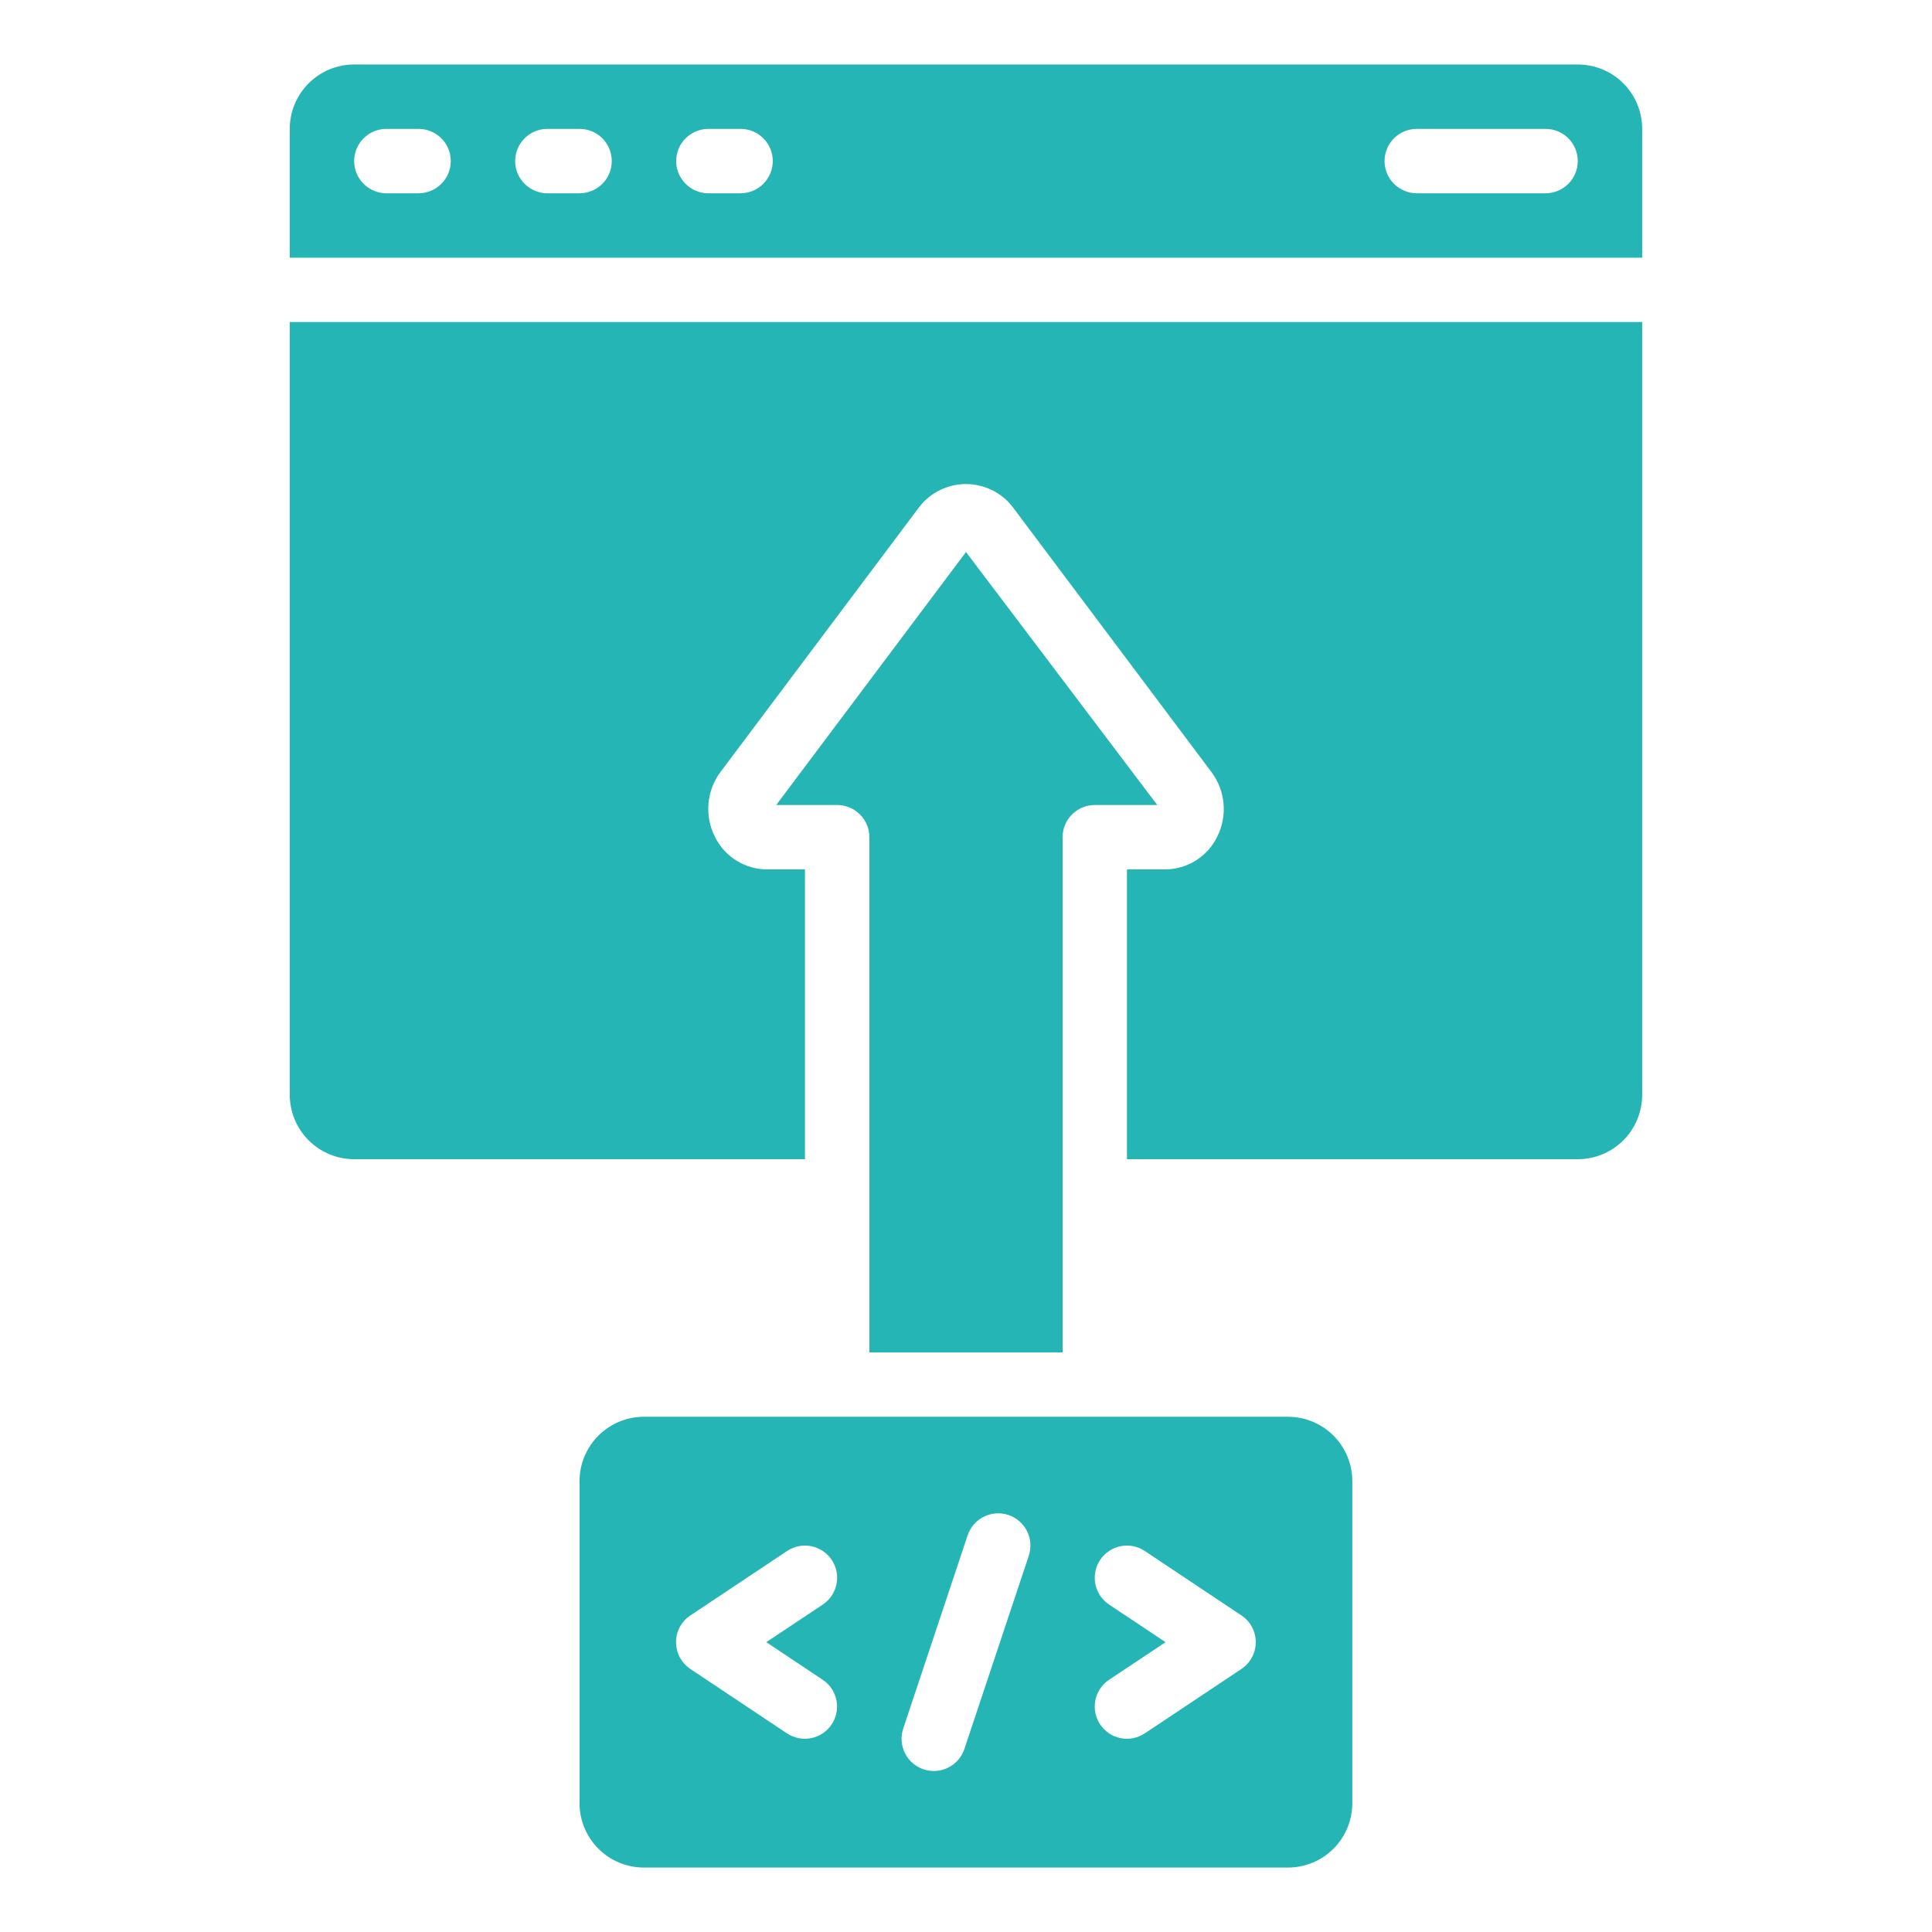 <svg width="48" height="48" viewBox="0 0 48 48" fill="none" xmlns="http://www.w3.org/2000/svg">
<path d="M14.398 36.799V44.799C14.398 45.224 14.567 45.63 14.867 45.931C15.167 46.231 15.574 46.399 15.998 46.399H31.998C32.423 46.399 32.83 46.231 33.13 45.931C33.43 45.63 33.598 45.224 33.598 44.799V36.799C33.598 36.375 33.43 35.968 33.13 35.668C32.83 35.368 32.423 35.199 31.998 35.199H15.998C15.574 35.199 15.167 35.368 14.867 35.668C14.567 35.968 14.398 36.375 14.398 36.799ZM27.554 39.865C27.378 39.747 27.255 39.564 27.214 39.356C27.172 39.148 27.215 38.932 27.333 38.755C27.451 38.579 27.634 38.456 27.842 38.415C28.05 38.373 28.266 38.416 28.442 38.534L30.842 40.134C30.952 40.207 31.042 40.306 31.104 40.422C31.166 40.538 31.199 40.667 31.199 40.799C31.199 40.931 31.166 41.061 31.104 41.177C31.042 41.293 30.952 41.392 30.842 41.465L28.442 43.065C28.266 43.183 28.05 43.225 27.842 43.184C27.634 43.142 27.451 43.02 27.333 42.843C27.215 42.667 27.172 42.451 27.214 42.242C27.255 42.034 27.378 41.851 27.554 41.734L28.958 40.799L27.554 39.865ZM22.44 42.946L24.04 38.146C24.107 37.945 24.252 37.778 24.441 37.683C24.631 37.588 24.851 37.572 25.053 37.639C25.254 37.706 25.421 37.851 25.516 38.041C25.611 38.23 25.627 38.45 25.56 38.652L23.96 43.452C23.893 43.654 23.749 43.82 23.559 43.915C23.369 44.011 23.149 44.026 22.947 43.959C22.746 43.892 22.579 43.748 22.484 43.558C22.389 43.368 22.373 43.148 22.44 42.946ZM17.154 40.134L19.554 38.534C19.731 38.416 19.947 38.373 20.155 38.415C20.363 38.456 20.546 38.579 20.664 38.755C20.782 38.932 20.825 39.148 20.783 39.356C20.741 39.564 20.619 39.747 20.442 39.865L19.038 40.799L20.44 41.734C20.617 41.851 20.739 42.034 20.781 42.242C20.822 42.451 20.779 42.667 20.662 42.843C20.544 43.02 20.361 43.142 20.153 43.184C19.945 43.225 19.729 43.183 19.552 43.065L17.152 41.465C17.043 41.392 16.953 41.293 16.89 41.177C16.828 41.061 16.796 40.931 16.796 40.799C16.796 40.667 16.828 40.538 16.89 40.422C16.953 40.306 17.043 40.207 17.152 40.134H17.154Z" fill="#26B5B5"/>
<path d="M26.4 33.6V20.8C26.4 20.588 26.484 20.385 26.634 20.235C26.784 20.085 26.987 20 27.2 20H28.752L24 13.715L19.285 20H20.8C21.012 20 21.215 20.085 21.365 20.235C21.515 20.385 21.6 20.588 21.6 20.8V33.6H26.4Z" fill="#26B5B5"/>
<path d="M19.999 28.8V21.6H19.055C18.786 21.599 18.522 21.523 18.294 21.38C18.066 21.237 17.882 21.034 17.763 20.792C17.634 20.537 17.578 20.251 17.602 19.966C17.626 19.682 17.729 19.409 17.9 19.18L22.848 12.584C22.985 12.41 23.16 12.27 23.36 12.173C23.559 12.077 23.778 12.026 23.999 12.026C24.221 12.026 24.439 12.077 24.639 12.173C24.838 12.27 25.013 12.41 25.15 12.584L30.095 19.177C30.268 19.406 30.373 19.678 30.398 19.964C30.424 20.249 30.369 20.536 30.239 20.792C30.12 21.034 29.936 21.238 29.707 21.381C29.477 21.524 29.213 21.6 28.943 21.6H27.999V28.8H39.199C39.624 28.8 40.031 28.631 40.331 28.331C40.631 28.031 40.799 27.624 40.799 27.2V8H7.199V27.2C7.199 27.624 7.368 28.031 7.668 28.331C7.968 28.631 8.375 28.8 8.799 28.8H19.999Z" fill="#26B5B5"/>
<path d="M8.799 1.602C8.375 1.602 7.968 1.77 7.668 2.07C7.368 2.37 7.199 2.777 7.199 3.202V6.402H40.799V3.202C40.799 2.777 40.631 2.37 40.331 2.07C40.031 1.77 39.624 1.602 39.199 1.602H8.799ZM10.399 4.802H9.599C9.387 4.802 9.184 4.717 9.034 4.567C8.883 4.417 8.799 4.214 8.799 4.002C8.799 3.789 8.883 3.586 9.034 3.436C9.184 3.286 9.387 3.202 9.599 3.202H10.399C10.611 3.202 10.815 3.286 10.965 3.436C11.115 3.586 11.199 3.789 11.199 4.002C11.199 4.214 11.115 4.417 10.965 4.567C10.815 4.717 10.611 4.802 10.399 4.802ZM14.399 4.802H13.599C13.387 4.802 13.184 4.717 13.034 4.567C12.883 4.417 12.799 4.214 12.799 4.002C12.799 3.789 12.883 3.586 13.034 3.436C13.184 3.286 13.387 3.202 13.599 3.202H14.399C14.611 3.202 14.815 3.286 14.965 3.436C15.115 3.586 15.199 3.789 15.199 4.002C15.199 4.214 15.115 4.417 14.965 4.567C14.815 4.717 14.611 4.802 14.399 4.802ZM18.399 4.802H17.599C17.387 4.802 17.184 4.717 17.034 4.567C16.884 4.417 16.799 4.214 16.799 4.002C16.799 3.789 16.884 3.586 17.034 3.436C17.184 3.286 17.387 3.202 17.599 3.202H18.399C18.611 3.202 18.815 3.286 18.965 3.436C19.115 3.586 19.199 3.789 19.199 4.002C19.199 4.214 19.115 4.417 18.965 4.567C18.815 4.717 18.611 4.802 18.399 4.802ZM38.399 4.802H35.199C34.987 4.802 34.784 4.717 34.633 4.567C34.483 4.417 34.399 4.214 34.399 4.002C34.399 3.789 34.483 3.586 34.633 3.436C34.784 3.286 34.987 3.202 35.199 3.202H38.399C38.611 3.202 38.815 3.286 38.965 3.436C39.115 3.586 39.199 3.789 39.199 4.002C39.199 4.214 39.115 4.417 38.965 4.567C38.815 4.717 38.611 4.802 38.399 4.802Z" fill="#26B5B5"/>
</svg>
